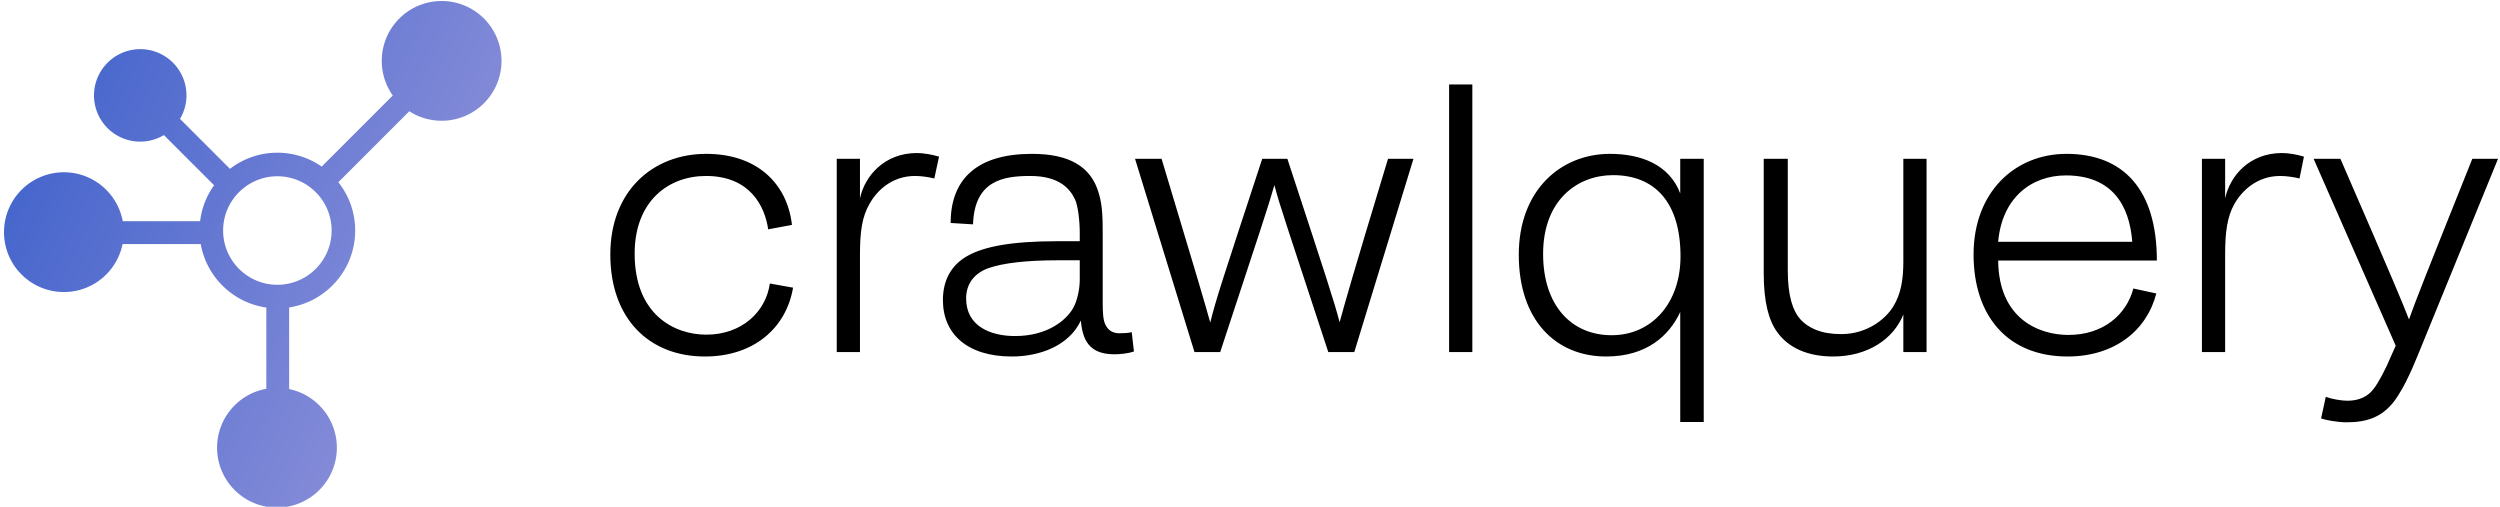 <svg data-v-423bf9ae="" xmlns="http://www.w3.org/2000/svg" viewBox="0 0 444 90" class="iconLeft"><!----><!----><!----><g data-v-423bf9ae="" id="ee0f691e-42da-4567-96ec-8d3a7c08a910" fill="#000000" transform="matrix(4.91,0,0,4.91,105.643,-3.756)"><path d="M7.17 11.17L6.33 11.02C6.19 12.03 5.33 12.87 4.03 12.87C2.88 12.87 1.44 12.15 1.44 9.94C1.44 8.05 2.65 7.13 4.02 7.13C5.61 7.13 6.15 8.22 6.27 9.06L7.13 8.90C6.96 7.39 5.85 6.33 4.03 6.33C2.10 6.33 0.56 7.67 0.56 9.97C0.56 12.29 1.96 13.66 3.98 13.66C5.78 13.66 6.93 12.60 7.17 11.17ZM9.59 13.50L9.59 9.95C9.59 9.14 9.67 8.60 9.93 8.15C10.19 7.67 10.74 7.13 11.58 7.13C11.82 7.13 12.07 7.17 12.28 7.22L12.45 6.43C12.21 6.36 11.90 6.30 11.65 6.30C10.49 6.30 9.77 7.11 9.59 7.94L9.59 6.51L8.75 6.51L8.75 13.50ZM19.50 13.48L19.42 12.78C19.29 12.81 19.15 12.82 18.98 12.82C18.76 12.82 18.59 12.74 18.48 12.53C18.38 12.36 18.37 12.05 18.37 11.69L18.37 9.30C18.37 8.72 18.37 8.22 18.23 7.76C17.95 6.78 17.15 6.33 15.81 6.33C13.85 6.33 12.87 7.22 12.87 8.83L13.68 8.88C13.73 7.29 14.78 7.13 15.75 7.13C16.81 7.13 17.19 7.60 17.37 7.98C17.47 8.20 17.54 8.71 17.54 9.20L17.54 9.49L16.72 9.49C15.04 9.49 14.08 9.69 13.50 10.01C12.91 10.33 12.59 10.88 12.59 11.62C12.59 12.84 13.47 13.66 15.08 13.66C16.10 13.66 17.15 13.27 17.58 12.36C17.64 13.06 17.88 13.58 18.79 13.58C19.00 13.58 19.29 13.55 19.50 13.48ZM17.54 10.18L17.54 10.89C17.54 11.17 17.47 11.61 17.30 11.91C17.05 12.35 16.37 12.92 15.20 12.92C14.32 12.92 13.43 12.57 13.43 11.56C13.43 11.00 13.76 10.63 14.25 10.46C14.77 10.28 15.60 10.18 16.73 10.18ZM22.62 13.50C24.11 8.97 24.35 8.27 24.58 7.46C24.79 8.26 25.03 8.92 26.53 13.50L27.47 13.50L29.61 6.51L28.69 6.51C27.34 10.96 27.15 11.66 26.94 12.42C26.73 11.63 26.52 10.99 25.05 6.51L24.14 6.51C22.68 10.96 22.48 11.55 22.26 12.43C22.01 11.54 21.84 10.96 20.50 6.51L19.54 6.51L21.69 13.50ZM31.74 13.50L31.74 3.82L30.90 3.82L30.90 13.50ZM40.11 16.03L40.11 6.51L39.26 6.51L39.26 7.76C38.86 6.71 37.83 6.33 36.72 6.33C34.94 6.33 33.42 7.64 33.42 9.98C33.42 12.35 34.76 13.66 36.58 13.66C38.04 13.66 38.86 12.91 39.26 12.05L39.26 16.03ZM39.27 10.04C39.27 11.73 38.23 12.89 36.78 12.89C35.31 12.89 34.30 11.80 34.30 9.95C34.30 7.98 35.56 7.10 36.83 7.10C38.32 7.10 39.27 8.06 39.27 10.04ZM48.17 13.50L48.17 6.51L47.33 6.51L47.33 10.23C47.33 10.89 47.24 11.41 46.96 11.86C46.68 12.31 46.02 12.85 45.08 12.85C44.35 12.85 43.90 12.63 43.61 12.32C43.33 12.01 43.15 11.47 43.15 10.54L43.15 6.51L42.28 6.51L42.28 10.65C42.28 11.69 42.46 12.36 42.77 12.78C43.16 13.33 43.85 13.66 44.79 13.66C46.05 13.66 46.98 13.02 47.33 12.14L47.33 13.50ZM56.48 11.38L55.65 11.20C55.40 12.15 54.56 12.88 53.30 12.88C52.26 12.88 50.78 12.32 50.76 10.19L56.50 10.19C56.50 7.62 55.29 6.33 53.23 6.33C51.37 6.33 49.87 7.71 49.87 9.97C49.87 12.19 51.10 13.66 53.27 13.66C54.98 13.66 56.14 12.71 56.48 11.38ZM50.76 9.51C50.90 7.91 51.97 7.11 53.21 7.11C54.88 7.11 55.51 8.19 55.61 9.51ZM58.97 13.50L58.97 9.95C58.97 9.14 59.05 8.60 59.30 8.15C59.57 7.67 60.12 7.13 60.96 7.13C61.19 7.13 61.45 7.17 61.66 7.22L61.82 6.43C61.59 6.36 61.28 6.30 61.03 6.30C59.86 6.30 59.15 7.11 58.97 7.94L58.97 6.51L58.13 6.51L58.13 13.50ZM62.44 15.90C62.64 15.97 63.06 16.04 63.36 16.04C64.12 16.04 64.75 15.85 65.24 15.05C65.62 14.45 65.91 13.68 66.12 13.17L68.84 6.51L67.91 6.51C66.16 10.88 65.88 11.59 65.62 12.32C65.37 11.68 65.13 11.09 63.14 6.51L62.17 6.51L65.14 13.27L64.97 13.65C64.78 14.11 64.51 14.62 64.34 14.83C64.15 15.09 63.84 15.26 63.39 15.26C63.18 15.26 62.83 15.20 62.61 15.12Z"></path></g><defs data-v-423bf9ae=""><linearGradient data-v-423bf9ae="" gradientTransform="rotate(25)" id="eba1cd0e-0435-4419-8396-cbe0c18ed3a8" x1="0%" y1="0%" x2="100%" y2="0%"><stop data-v-423bf9ae="" offset="0%" style="stop-color: rgb(57, 94, 202); stop-opacity: 1;"></stop><stop data-v-423bf9ae="" offset="100%" style="stop-color: rgb(132, 139, 216); stop-opacity: 1;"></stop></linearGradient></defs><g data-v-423bf9ae="" id="c14face6-2831-4675-be24-8d39d0a3bf10" transform="matrix(1.102,0,0,1.102,-4.699,-4.428)" stroke="none" fill="url(#eba1cd0e-0435-4419-8396-cbe0c18ed3a8)"><path d="M82.263 7.008c-3.768-3.768-9.878-3.768-13.647 0-3.377 3.377-3.725 8.633-1.05 12.4L56.107 30.867a12.471 12.471 0 00-7.142-2.238c-2.873 0-5.522.972-7.639 2.602l-8.049-8.049a7.445 7.445 0 00-11.676-9.054 7.445 7.445 0 009.08 11.66l8.088 8.088a12.472 12.472 0 00-2.255 5.796H24.047c-.827-4.489-4.759-7.891-9.487-7.89a9.65 9.65 0 00-9.65 9.65c0 5.329 4.32 9.65 9.65 9.65 4.672 0 8.569-3.321 9.458-7.731h12.598c.934 5.303 5.211 9.467 10.569 10.232v13.092c-4.511.809-7.935 4.751-7.935 9.495 0 5.329 4.32 9.65 9.65 9.65 5.329 0 9.65-4.32 9.65-9.65 0-4.657-3.299-8.542-7.686-9.449V53.566c6.018-.917 10.643-6.127 10.643-12.397 0-2.939-1.016-5.644-2.715-7.784L70.225 21.95c3.736 2.405 8.768 1.974 12.038-1.296a9.648 9.648 0 000-13.646zM48.966 49.913c-4.821 0-8.744-3.922-8.744-8.744 0-4.821 3.922-8.744 8.744-8.744s8.744 3.922 8.744 8.744c-.001 4.821-3.923 8.744-8.744 8.744z"></path></g><!----></svg>
